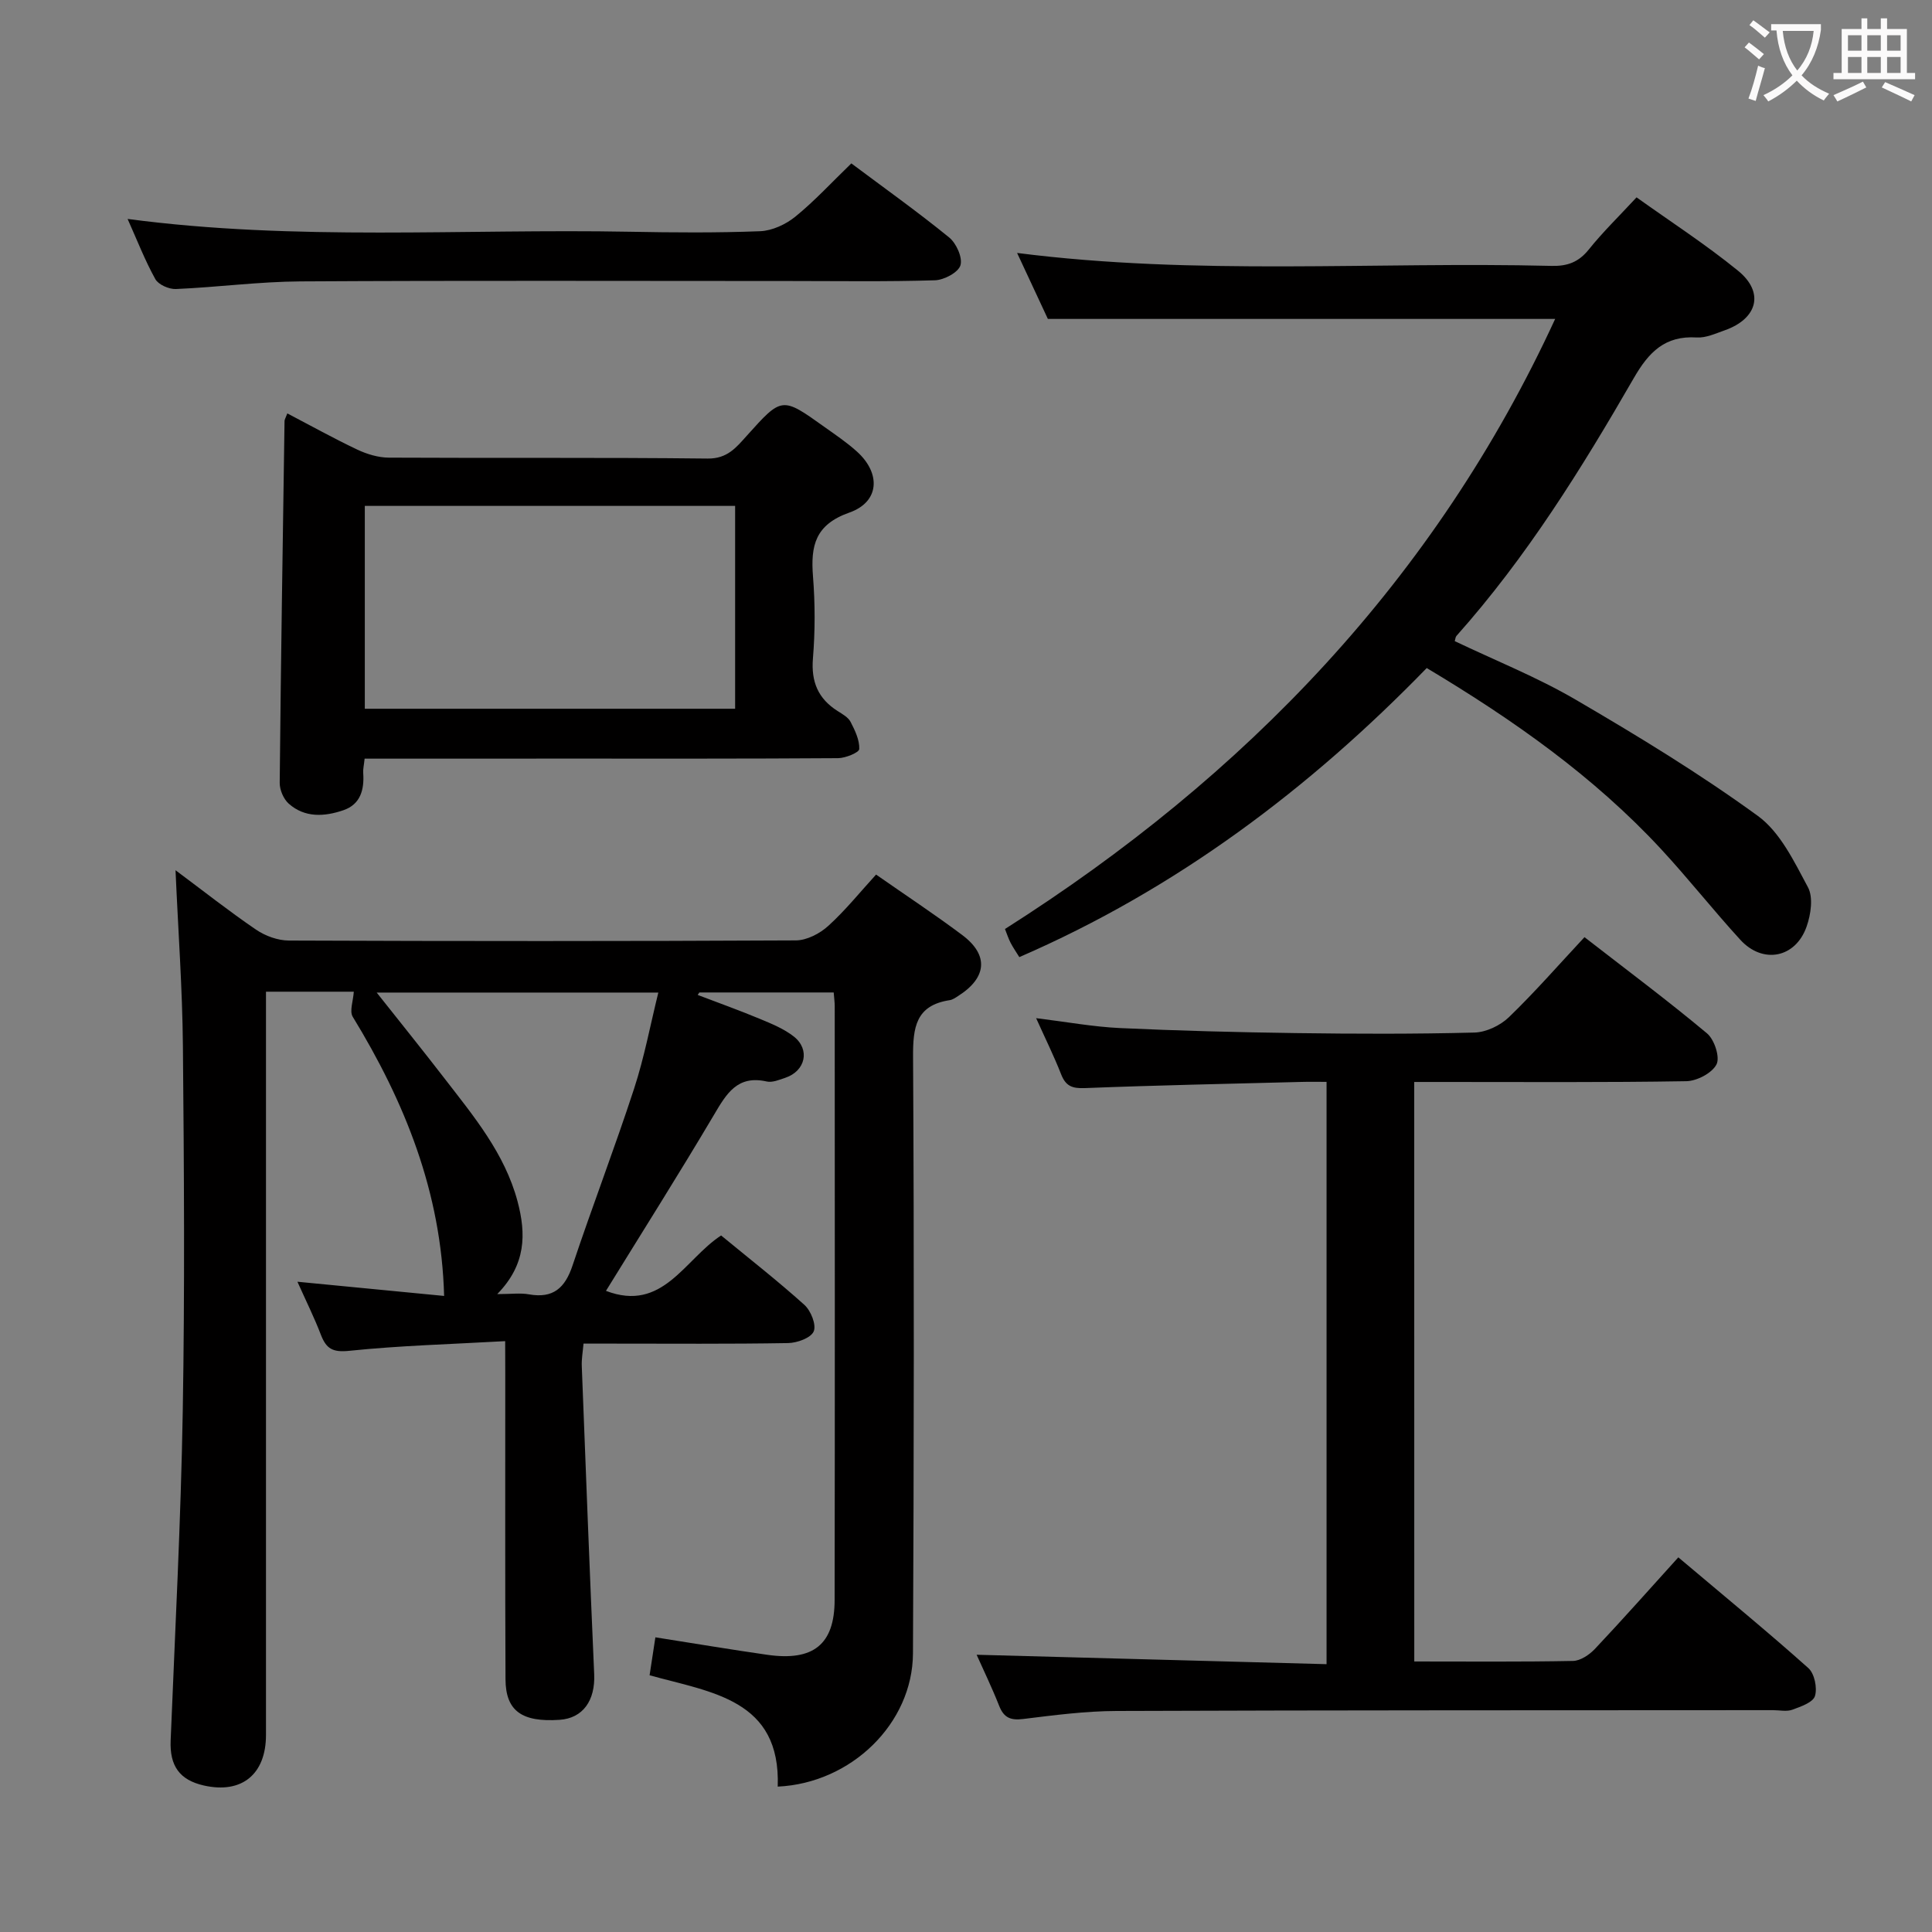 <svg enable-background="new 0 0 400 400" viewBox="0 0 400 400" xmlns="http://www.w3.org/2000/svg"><rect x="0" y="0" width="400" height="400" fill="#808080" stroke="none"/><g fill="#010000"><path d="m104.59 277.67c-11.4.64-21.87.92-32.26 2-3.43.36-4.77-.41-5.89-3.31-1.36-3.55-3.06-6.97-4.86-10.99 10.58 1.02 20.68 2 30.37 2.94-.58-21.52-8.16-40.18-18.92-57.8-.71-1.17.1-3.27.22-5.19-5.39 0-11.44 0-18.18 0v5.91 147.96c0 8.17-5.02 12.25-12.86 10.48-5.06-1.14-7.09-4.09-6.88-9.3.92-22.76 2.12-45.52 2.51-68.29.43-25.15.26-50.32.03-75.48-.11-11.92-.98-23.83-1.53-36.43 5.77 4.3 11.09 8.5 16.68 12.31 1.91 1.3 4.5 2.24 6.78 2.25 34.99.14 69.98.15 104.97-.03 2.27-.01 4.96-1.41 6.7-2.99 3.54-3.21 6.57-6.98 9.91-10.64 6.14 4.29 12.12 8.23 17.83 12.51 5.54 4.14 5.13 8.83-.79 12.6-.56.36-1.15.79-1.78.89-7.04 1.07-7.64 5.62-7.6 11.79.23 41.15.18 82.31-.02 123.46-.07 14.5-12.77 26.87-28 27.58.64-18.05-13.67-19.49-26.53-23.05.41-2.69.79-5.18 1.2-7.86 8.14 1.28 15.64 2.54 23.17 3.62 9.51 1.36 13.92-2.12 13.94-11.33.07-40.99.03-81.98.02-122.96 0-.82-.12-1.63-.21-2.84-9.34 0-18.58 0-27.82 0-.11.17-.23.34-.34.51 4.3 1.64 8.64 3.19 12.88 4.96 2.43 1.01 4.98 2.05 7.02 3.65 3.43 2.7 2.41 7.14-1.75 8.54-1.25.42-2.7 1.04-3.87.77-6.08-1.37-8.33 2.54-10.91 6.91-7.26 12.26-14.88 24.31-22.36 36.44 11.77 4.51 16.24-6.51 23.84-11.47 5.83 4.8 11.71 9.39 17.24 14.37 1.34 1.2 2.51 4.13 1.93 5.49-.57 1.35-3.43 2.39-5.31 2.42-12.16.21-24.32.11-36.49.11-1.82 0-3.64 0-5.86 0-.15 1.75-.42 3.2-.36 4.64.82 21.26 1.63 42.53 2.57 63.79.24 5.46-2.32 9.13-7.16 9.46-7.8.53-11.17-1.83-11.2-8.4-.1-20.99-.04-41.99-.05-62.98-.02-1.97-.02-3.93-.02-7.02zm-1.64-9.74c2.92 0 4.79-.27 6.56.05 5.03.9 7.48-1.33 9.03-5.98 4.09-12.25 8.73-24.32 12.74-36.6 2.12-6.48 3.37-13.24 5.02-19.9-19.83 0-38.82 0-58.31 0 4.95 6.25 9.53 11.93 13.99 17.71 6.08 7.88 12.51 15.56 15.17 25.51 1.79 6.75 1.79 13.08-4.2 19.21z"/><path d="m292.81 343.99c11.22 0 22.04.1 32.86-.11 1.55-.03 3.39-1.28 4.54-2.49 5.81-6.16 11.43-12.51 17.27-18.96 10.02 8.46 18.63 15.52 26.92 22.93 1.27 1.13 1.88 4.1 1.37 5.78-.41 1.33-2.94 2.2-4.69 2.84-1.18.43-2.64.09-3.97.09-45.31.03-90.63 0-135.94.17-6.45.02-12.92.87-19.34 1.66-2.57.31-3.98-.24-4.95-2.69-1.52-3.84-3.32-7.57-4.68-10.61 23.93.64 48.04 1.29 72.45 1.95 0-40.6 0-80.18 0-120.56-1.69 0-3.44-.04-5.18.01-14.97.39-29.94.69-44.91 1.28-2.61.1-3.92-.44-4.87-2.87-1.44-3.68-3.2-7.24-5.17-11.61 6.29.77 11.8 1.79 17.35 2.05 12.12.56 24.26.87 36.4 1.04 12.33.17 24.66.21 36.98-.11 2.43-.06 5.35-1.45 7.13-3.16 5.36-5.17 10.27-10.8 15.67-16.59 8.71 6.76 17.22 13.11 25.36 19.91 1.53 1.27 2.73 4.93 1.98 6.42-.91 1.8-4.05 3.45-6.25 3.49-16.82.28-33.65.16-50.48.16-1.82 0-3.65 0-5.86 0 .01 39.97.01 79.67.01 119.98z"/><path d="m321.98 66.03c-35.14 0-69.74 0-105.03 0-1.79-3.84-4.01-8.6-6.37-13.66 37.12 4.74 73.94 1.78 110.66 2.68 3.27.08 5.6-.77 7.7-3.39 2.9-3.62 6.26-6.88 9.89-10.8 7.08 5.06 14.34 9.76 21.01 15.19 5.51 4.48 4.06 9.94-2.79 12.35-1.88.66-3.88 1.59-5.76 1.47-6.57-.41-9.92 3.01-13.03 8.41-10.81 18.75-22.23 37.13-36.72 53.38-.2.22-.21.61-.35 1.08 8.35 3.99 17.04 7.45 25.02 12.11 12.89 7.52 25.69 15.32 37.74 24.08 4.63 3.37 7.52 9.46 10.37 14.77 1.12 2.09.6 5.63-.28 8.13-2.28 6.52-9.06 7.84-13.72 2.75-5.62-6.14-10.78-12.7-16.43-18.8-13.93-15.02-30.5-26.7-48.5-37.47-24.24 24.95-51.78 45.73-84.35 59.85-.66-1.07-1.31-2-1.82-2.99-.44-.86-.74-1.79-1.15-2.83 49.81-31.62 89.12-72.51 113.91-126.31z"/><path d="m75.49 157.07c-.14 1.37-.35 2.18-.29 2.97.24 3.45-.56 6.5-4.11 7.71-3.89 1.33-7.98 1.61-11.32-1.37-1.07-.96-1.87-2.84-1.86-4.29.24-24.97.63-49.94 1-74.92 0-.3.21-.61.58-1.58 4.84 2.53 9.56 5.16 14.43 7.47 2.02.96 4.38 1.68 6.59 1.69 22 .12 44-.06 66 .19 4.09.05 5.93-2.31 8.12-4.74 7.26-8.09 7.26-8.1 16.07-1.8 2.3 1.64 4.67 3.23 6.75 5.12 4.97 4.51 4.65 10.4-1.59 12.6-7.1 2.5-8.04 6.87-7.54 13.21.45 5.63.45 11.35-.01 16.98-.4 4.87 1.08 8.36 5.14 10.92.98.62 2.16 1.28 2.65 2.22.91 1.76 1.88 3.77 1.8 5.63-.03.72-2.84 1.88-4.39 1.89-19 .13-38 .09-57 .09-13.5.01-26.99.01-41.02.01zm76.71-10.33c0-14.13 0-27.99 0-42-25.76 0-51.14 0-76.67 0v42z"/><path d="m176.26 33.83c6.79 5.08 13.69 9.99 20.25 15.33 1.49 1.21 2.82 4.18 2.34 5.77-.45 1.48-3.39 3.04-5.28 3.1-9.98.31-19.97.15-29.96.15-33.79 0-67.59-.12-101.38.08-8.61.05-17.2 1.21-25.81 1.58-1.43.06-3.62-.9-4.26-2.05-2.15-3.87-3.76-8.04-5.74-12.46 34.91 4.63 69.49 2 104 2.65 8.99.17 17.99.24 26.96-.11 2.49-.1 5.31-1.41 7.28-3.01 3.99-3.24 7.49-7.06 11.6-11.03z"/></g><path d="m362.1 8.8c1.1.8 2.1 1.6 3.1 2.4l-1 1.1c-1.3-1.1-2.3-2-3-2.5zm1.9 4.8c.5.2.9.4 1.4.5-.6 2.3-1.3 4.5-1.9 6.8l-1.5-.5c.8-2.1 1.4-4.3 2-6.8zm-1-9.4c1.3.9 2.4 1.8 3.4 2.5l-1 1.1c-1.4-1.2-2.4-2.1-3.2-2.6zm3.7 2.2v-1.4h10.3v1.2c-.5 3.6-1.8 6.8-4 9.4 1.5 1.6 3.4 2.8 5.7 3.8-.3.4-.7.8-1.1 1.4-2.3-1.1-4.1-2.5-5.6-4.1-1.6 1.6-3.6 3.1-5.9 4.3-.3-.5-.7-.9-1-1.3 2.4-1.1 4.4-2.5 6-4.1-1.9-2.5-3-5.6-3.3-9.3h-1.1zm8.8 0h-6.4c.3 3.3 1.3 6 3 8.2 2-2.3 3.1-5.1 3.4-8.2z" fill="#fbfafa"/><path d="m385.3 3.8h1.3v2.2h2.8v-2.2h1.3v2.2h4.1v9.1h1.7v1.3h-16.9v-1.3h1.7v-9.1h4.1v-2.2zm.4 13.1.7 1.2c-1.8.9-3.8 1.9-6 2.9-.2-.4-.5-.8-.8-1.3 2.3-1 4.3-1.9 6.1-2.8zm-3.1-6.4h2.8v-3.2h-2.8zm0 4.6h2.8v-3.3h-2.8zm4-4.6h2.8v-3.2h-2.8zm0 4.6h2.8v-3.3h-2.8zm3.7 1.9c2.1.9 4.1 1.8 6.1 2.7l-.7 1.3c-2.2-1.1-4.2-2-6.1-2.9zm3.2-9.7h-2.8v3.2h2.8zm-2.8 7.8h2.8v-3.3h-2.8z" fill="#fbfafa"/></svg>